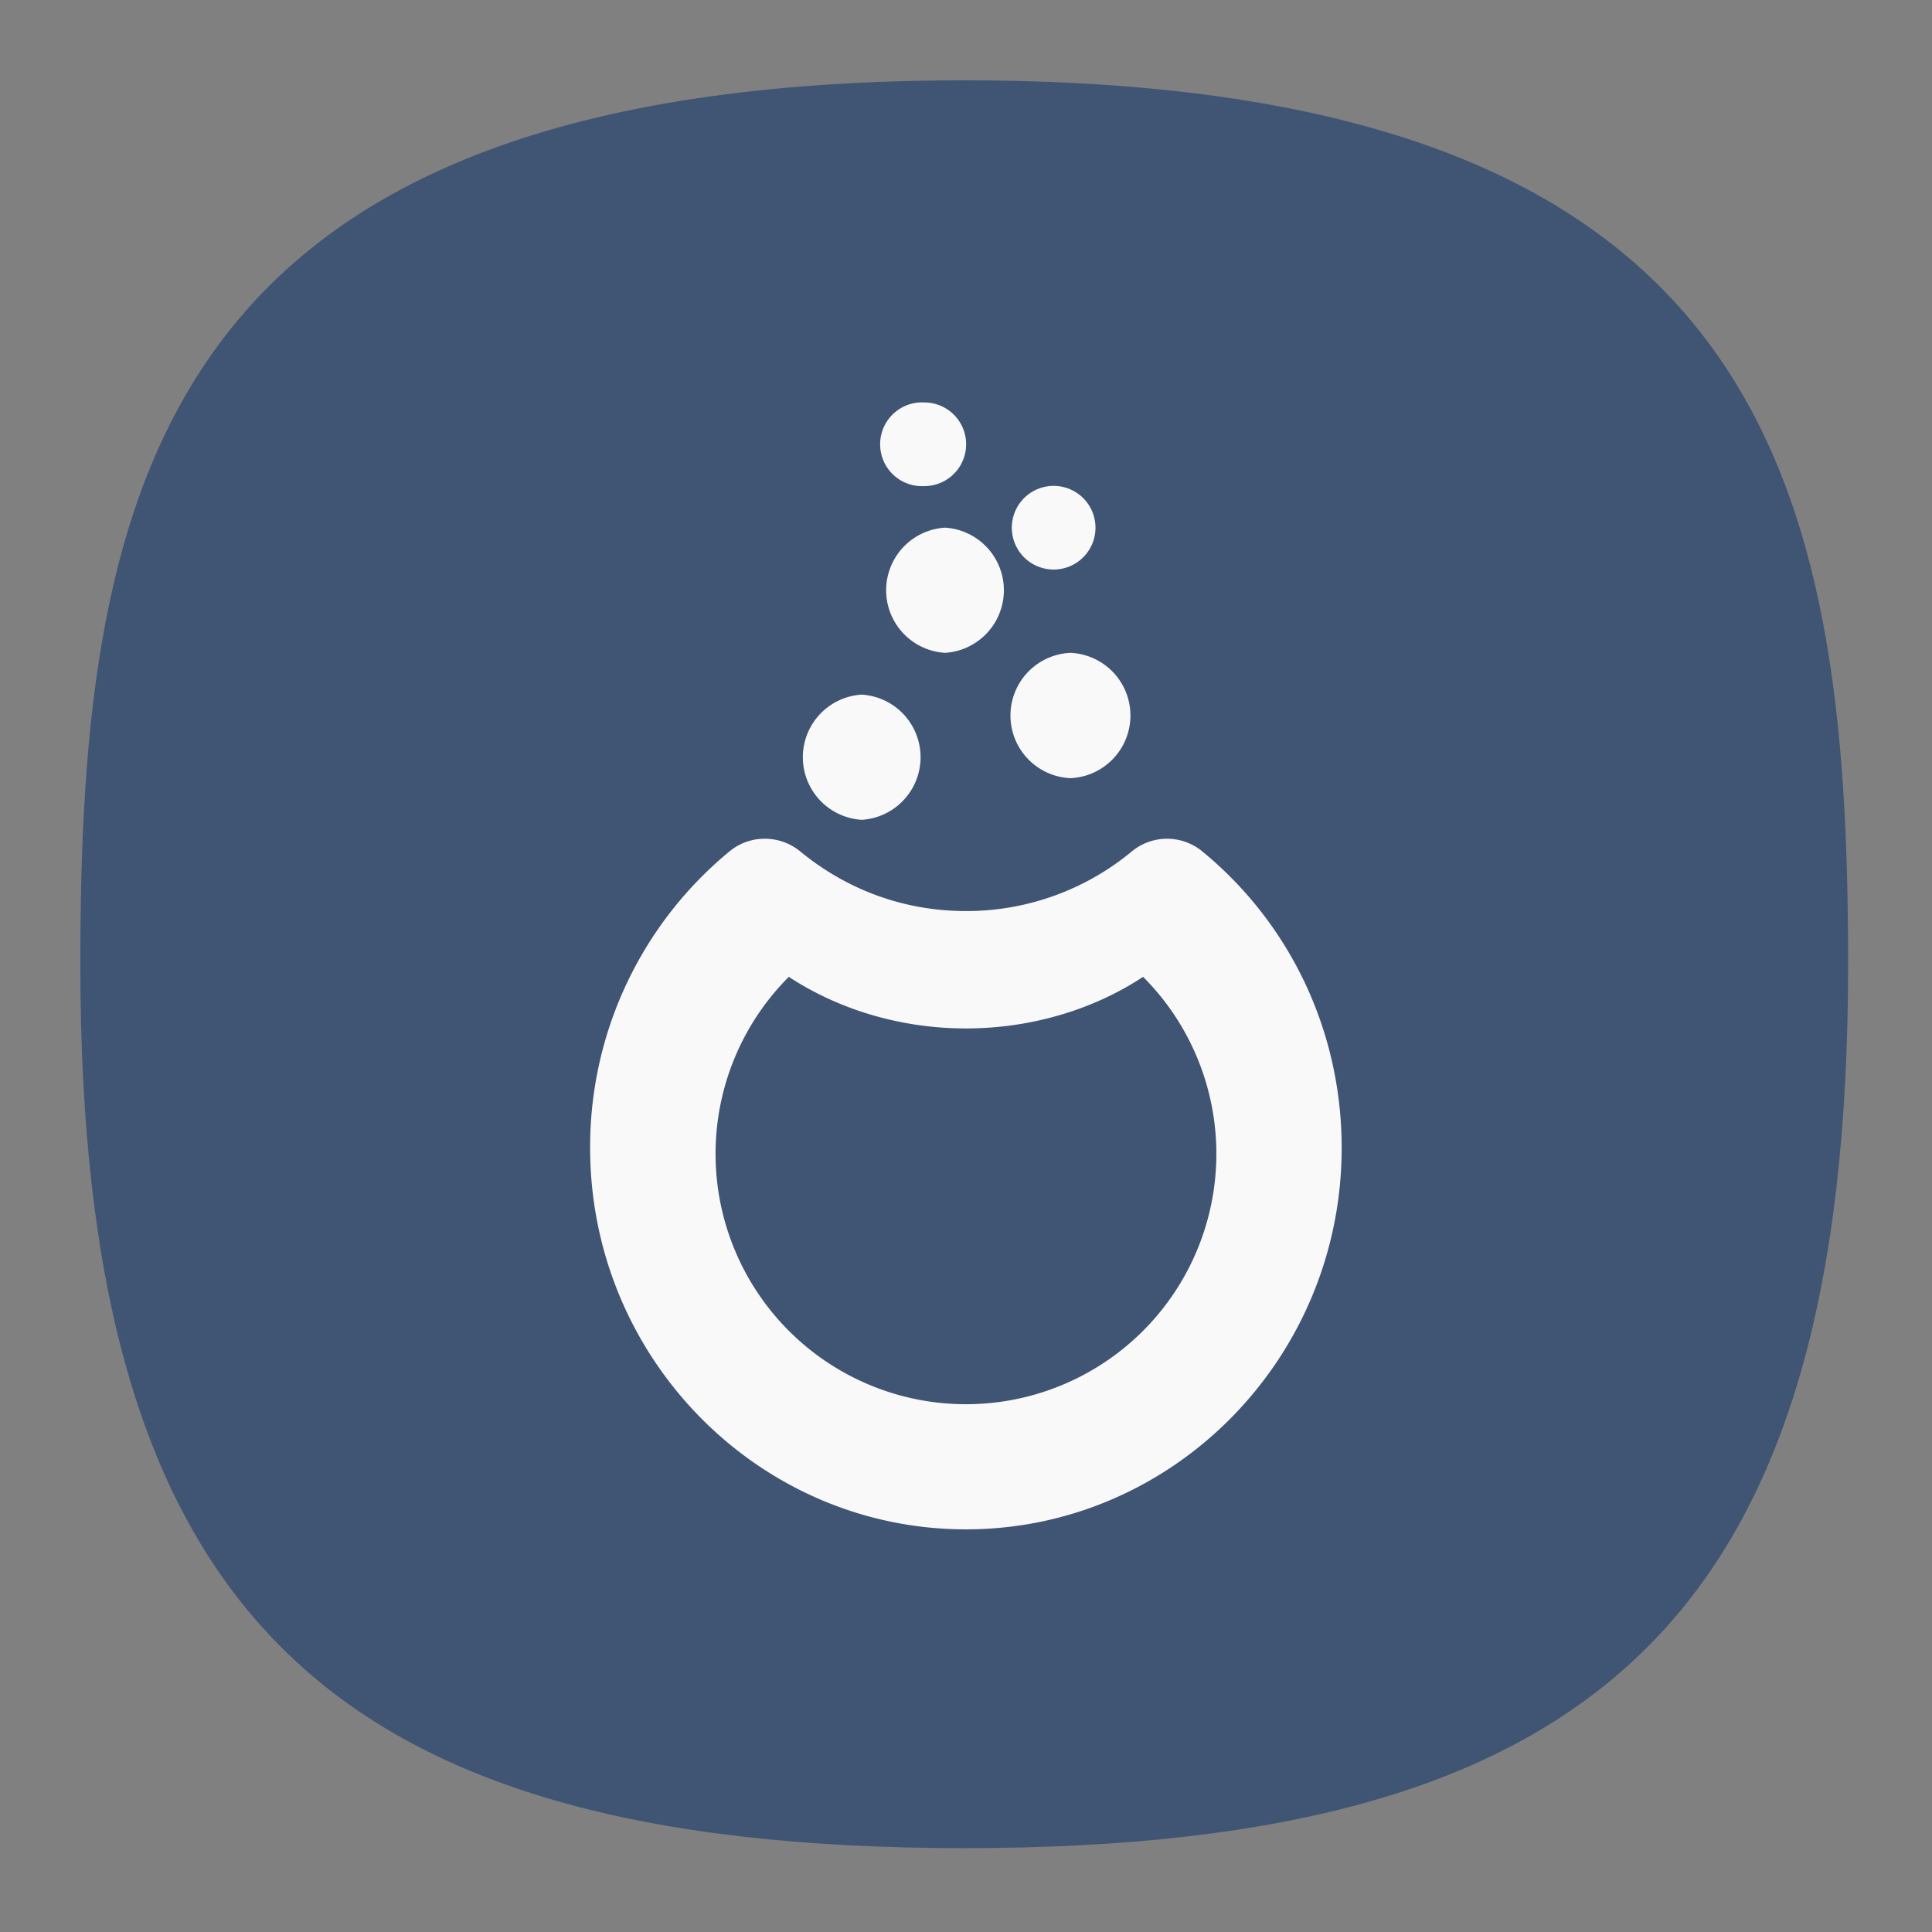 <?xml version="1.0" encoding="UTF-8" standalone="no"?>
<svg
   width="24"
   height="24"
   viewBox="0 0 24 24"
   fill="none"
   version="1.1"
   id="svg154"
   sodipodi:docname="distributor-logo-mageia.svg"
   inkscape:version="1.2.2 (b0a8486541, 2022-12-01)"
   xml:space="preserve"
   xmlns:inkscape="http://www.inkscape.org/namespaces/inkscape"
   xmlns:sodipodi="http://sodipodi.sourceforge.net/DTD/sodipodi-0.dtd"
   xmlns:xlink="http://www.w3.org/1999/xlink"
   xmlns="http://www.w3.org/2000/svg"
   xmlns:svg="http://www.w3.org/2000/svg"
   xmlns:sketch="http://www.bohemiancoding.com/sketch/ns"><rect x="0" y="0" width="24" height="24" fill="#808080" stroke="none"/><sodipodi:namedview
     id="namedview156"
     pagecolor="#ffffff"
     bordercolor="#000000"
     borderopacity="1"
     inkscape:showpageshadow="0"
     inkscape:pageopacity="1"
     inkscape:pagecheckerboard="false"
     inkscape:deskcolor="#ffffff"
     showgrid="true"
     inkscape:zoom="16"
     inkscape:cx="6.0625"
     inkscape:cy="8.03125"
     inkscape:window-width="1920"
     inkscape:window-height="1052"
     inkscape:window-x="0"
     inkscape:window-y="0"
     inkscape:window-maximized="1"
     inkscape:current-layer="svg154"
     showguides="true"
     guidecolor="#ff0000"
     guideopacity="1"
     inkscape:lockguides="true"
     showborder="true"
     borderlayer="true"><inkscape:grid
       type="xygrid"
       id="grid356"
       color="#000000"
       opacity="0.102"
       empcolor="#000000"
       empopacity="0.102"
       snapvisiblegridlinesonly="true"
       enabled="true"
       visible="true"
       dotted="false" /><sodipodi:guide
       position="4.003,23.043"
       orientation="1,0"
       id="guide764"
       inkscape:locked="true" /><sodipodi:guide
       position="5.001,21.049"
       orientation="1,0"
       id="guide2218"
       inkscape:locked="true" /><sodipodi:guide
       position="3.645,20"
       orientation="0,-1"
       id="guide2220"
       inkscape:locked="true" /><sodipodi:guide
       position="3.797,5"
       orientation="0,-1"
       id="guide2222"
       inkscape:locked="true" /><sodipodi:guide
       position="3.625,4"
       orientation="0,-1"
       id="guide2224"
       inkscape:locked="true" /><sodipodi:guide
       position="19,4.898"
       orientation="1,0"
       id="guide2226"
       inkscape:locked="true" /><sodipodi:guide
       position="20,3.331"
       orientation="1,0"
       id="guide2228"
       inkscape:locked="true" /><sodipodi:guide
       position="22.875,19"
       orientation="0,-1"
       id="guide2230"
       inkscape:locked="true" /></sodipodi:namedview><defs
     id="defs152"><radialGradient
       id="radialGradient1281"
       cx="0"
       cy="0"
       r="1"
       gradientUnits="userSpaceOnUse"
       gradientTransform="translate(12 1) rotate(90) scale(22)"><stop
         stop-color="#8FC8FF"
         id="stop1277"
         offset="0.004"
         style="stop-color:#ffffff;stop-opacity:1;" /><stop
         offset="0.992"
         stop-color="#0056A8"
         id="stop1279"
         style="stop-color:#ffffff;stop-opacity:1;" /></radialGradient><radialGradient
       id="paint0_radial_29_23"
       cx="0"
       cy="0"
       r="1"
       gradientUnits="userSpaceOnUse"
       gradientTransform="translate(12 1) rotate(90) scale(22)"><stop
         stop-color="#8FC8FF"
         id="stop147"
         offset="0"
         style="stop-color:#f6f6f6;stop-opacity:1;" /><stop
         offset="1"
         stop-color="#0056A8"
         id="stop149"
         style="stop-color:#cfcfcf;stop-opacity:1;" /></radialGradient><radialGradient
       id="paint0_radial_10_2"
       cx="0"
       cy="0"
       r="1"
       gradientUnits="userSpaceOnUse"
       gradientTransform="matrix(-11,22,-22,-11,17.5,1)"
       xlink:href="#paint0_radial_29_23"><stop
         stop-color="#777777"
         id="stop2847" /><stop
         offset="1"
         stop-color="#222222"
         id="stop2849" /></radialGradient><linearGradient
       x1="12"
       y1="1"
       x2="12"
       y2="23"
       gradientUnits="userSpaceOnUse"
       gradientTransform="matrix(0.75,0,0,0.75,-7.98374e-6,2.65834e-5)"
       spreadMethod="pad"
       id="linearGradient44915"><stop
         style="stop-opacity:1;stop-color:#ff5f5f"
         offset="0"
         id="stop44911" /><stop
         style="stop-opacity:1;stop-color:#e82e34"
         offset="1"
         id="stop44913" /></linearGradient><radialGradient
       id="SVGID_1_"
       cx="85.227"
       cy="71.662"
       r="47.776"
       gradientTransform="matrix(1,0,0,-1,0,103.8)"
       gradientUnits="userSpaceOnUse"><stop
         offset="0"
         stop-color="#00aeff"
         id="stop12" /><stop
         offset=".131"
         stop-color="#00a5f7"
         id="stop14" /><stop
         offset=".345"
         stop-color="#008de0"
         id="stop16" /><stop
         offset=".616"
         stop-color="#0065ba"
         id="stop18" /><stop
         offset=".928"
         stop-color="#002f87"
         id="stop20" /><stop
         offset="1"
         stop-color="#00217a"
         id="stop22" /></radialGradient><linearGradient
       id="SVGID_3_"
       gradientUnits="userSpaceOnUse"
       x1="92.8"
       y1="72.95"
       x2="130.763"
       y2="72.95"
       gradientTransform="matrix(1,0,0,-1,0,103.8)"><stop
         offset="0"
         stop-color="#FFF"
         id="stop29" /><stop
         offset="1"
         stop-color="#FFF"
         stop-opacity="0"
         id="stop31" /></linearGradient><radialGradient
       id="SVGID_4_"
       cx="83.729"
       cy="73.999"
       r="8.286"
       gradientTransform="matrix(1,0,0,-1,0,103.8)"
       gradientUnits="userSpaceOnUse"><stop
         offset="0"
         stop-color="#FFF"
         id="stop36" /><stop
         offset=".679"
         stop-color="#7a7a7a"
         id="stop38" /><stop
         offset="1"
         stop-color="#404040"
         id="stop40" /></radialGradient><radialGradient
       fx="0"
       fy="0"
       cx="0"
       cy="0"
       r="1"
       gradientUnits="userSpaceOnUse"
       gradientTransform="matrix(0,16.5,-16.5,0,9,0.75)"
       spreadMethod="pad"
       id="radialGradient3666-6"><stop
         style="stop-color:#ffffff;stop-opacity:1;"
         offset="0"
         id="stop3662-7" /><stop
         style="stop-color:#f7da4d;stop-opacity:1;"
         offset="1"
         id="stop3664-5" /></radialGradient><clipPath
       id="a"><path
         d="M 0,0.113 H 91.887 V 92 H 0 Z m 0,0"
         id="path76179" /></clipPath><clipPath
       id="a-3"><path
         d="M 0,0.113 H 91.887 V 92 H 0 Z m 0,0"
         id="path76179-5" /></clipPath><radialGradient
       fx="0"
       fy="0"
       cx="0"
       cy="0"
       r="1"
       gradientUnits="userSpaceOnUse"
       gradientTransform="matrix(0,16.5,-16.5,0,9,0.75)"
       spreadMethod="pad"
       id="radialGradient3666-6-2"><stop
         style="stop-color:#ffffff;stop-opacity:1;"
         offset="0"
         id="stop3662-7-9" /><stop
         style="stop-color:#3dc89a;stop-opacity:1;"
         offset="1"
         id="stop3664-5-1" /></radialGradient><linearGradient
       id="paint0_linear_3_169"
       x1="12"
       y1="1"
       x2="12"
       y2="12"
       gradientUnits="userSpaceOnUse"><stop
         stop-color="#AAA2FF"
         id="stop132364" /><stop
         offset="1"
         stop-color="#7164EE"
         id="stop132366" /></linearGradient><linearGradient
       id="paint0_linear_3_169-2"
       x1="12"
       y1="1"
       x2="12"
       y2="12"
       gradientUnits="userSpaceOnUse"><stop
         stop-color="#AAA2FF"
         id="stop133305" /><stop
         offset="1"
         stop-color="#7164EE"
         id="stop133307" /></linearGradient></defs><path
     d="M 50,5 C 9.091,5 5,25.455 5,50 5,82.727 17.273,95 50,95 82.727,95 95,82.727 95,50 95,25.455 90.909,5 50,5 Z"
     sketch:type="MSShapeGroup"
     id="path6"
     style="font-variation-settings:normal;display:inline;opacity:1;vector-effect:none;fill:#405474;fill-opacity:1;stroke-width:4.567;stroke-linecap:butt;stroke-linejoin:miter;stroke-miterlimit:4;stroke-dasharray:none;stroke-dashoffset:0;stroke-opacity:1;-inkscape-stroke:none;stop-color:#000000;stop-opacity:1"
     sodipodi:nodetypes="sssss"
     inkscape:label="Shape"
     transform="matrix(0.244,0,0,0.244,-0.222,-0.222)"
     sodipodi:insensitive="true" /><g
     inkscape:groupmode="layer"
     id="layer4"
     inkscape:label="Colors References"
     style="display:none"
     sodipodi:insensitive="true"
     inkscape:highlight-color="#cc5ecc"><rect
       style="display:inline;fill:#3947be;fill-opacity:1;stroke-width:22.687;paint-order:markers stroke fill"
       id="rect7816"
       width="2"
       height="2"
       x="12"
       y="-3"
       rx="0"
       ry="0"
       inkscape:label="Dark Blue" /><rect
       style="display:inline;fill:#6c7ad8;fill-opacity:1;stroke-width:22.687;paint-order:markers stroke fill"
       id="rect7820"
       width="2"
       height="2"
       x="9"
       y="-3"
       rx="0"
       ry="0"
       inkscape:label="Blue" /><rect
       style="display:inline;fill:#33cc33;fill-opacity:1;stroke-width:22.687;paint-order:markers stroke fill"
       id="rect7814"
       width="2"
       height="2"
       x="6"
       y="-3"
       rx="0"
       ry="0"
       inkscape:label="Green" /><rect
       style="display:inline;fill:#ffc328;fill-opacity:1;stroke-width:22.687;paint-order:markers stroke fill"
       id="rect7824"
       width="2"
       height="2"
       x="3"
       y="-3"
       rx="0"
       ry="0"
       inkscape:label="Yellow" /><rect
       style="display:inline;fill:#cc5e55;fill-opacity:1;stroke-width:22.687;paint-order:markers stroke fill"
       id="rect7822"
       width="2"
       height="2"
       x="0"
       y="-3"
       rx="0"
       ry="0"
       inkscape:label="Red" /><rect
       style="display:inline;fill:#0bb1cb;fill-opacity:1;stroke-width:22.687;paint-order:markers stroke fill"
       id="rect3087"
       width="2"
       height="2"
       x="-3"
       y="12"
       rx="0"
       ry="0"
       inkscape:label="Blue 4" /><rect
       style="display:inline;fill:#2a92c9;fill-opacity:1;stroke-width:22.687;paint-order:markers stroke fill"
       id="rect3085"
       width="2"
       height="2"
       x="-3"
       y="9"
       rx="0"
       ry="0"
       inkscape:label="Blue 3" /><rect
       style="display:inline;fill:#006699;fill-opacity:1;stroke-width:22.687;paint-order:markers stroke fill"
       id="rect3089"
       width="2"
       height="2"
       x="-3"
       y="6"
       rx="0"
       ry="0"
       inkscape:label="Blue 2" /><rect
       style="display:inline;fill:#002a44;fill-opacity:1;stroke-width:22.687;paint-order:markers stroke fill"
       id="rect3083"
       width="2"
       height="2"
       x="-3"
       y="3"
       rx="0"
       ry="0"
       inkscape:label="Blue 1" /><rect
       style="display:inline;fill:#2c2d3d;fill-opacity:1;stroke-width:22.687;paint-order:markers stroke fill"
       id="rect3456"
       width="2"
       height="2"
       x="-3"
       y="-3.8146973e-06"
       rx="0"
       ry="0"
       inkscape:label="Gray" /><rect
       style="display:inline;fill:#16171c;fill-opacity:1;stroke-width:22.687;paint-order:markers stroke fill"
       id="rect3091"
       width="2"
       height="2"
       x="-3"
       y="-3"
       rx="0"
       ry="0"
       inkscape:label="Black" /></g><g
     id="g184755"
     transform="matrix(1.47,0,0,1.47,-0.447,-0.447)"><path
       d="m 6.767,7.392 a 0.465,0.465 0 0 0 -0.296,0.105 3.233,3.233 0 0 0 -1.18,2.507 c 0,1.778 1.426,3.224 3.176,3.224 1.75,0 3.175,-1.446 3.175,-3.224 0,-0.978 -0.43,-1.892 -1.18,-2.507 a 0.468,0.468 0 0 0 -0.591,0 2.187,2.187 0 0 1 -1.404,0.506 c -0.515,0 -1,-0.174 -1.403,-0.506 A 0.47,0.47 0 0 0 6.767,7.392 Z M 6.97,8.559 c 0.43,0.282 0.956,0.436 1.497,0.436 0.541,0 1.069,-0.154 1.497,-0.436 a 2.116,2.116 0 1 1 -2.994,0 z M 8.114,3.705 a 0.354,0.354 0 1 0 10e-4,0.707 0.353,0.353 0 0 0 0,-0.707 z M 9.208,4.41 a 0.353,0.353 0 1 0 0,0.707 0.353,0.353 0 0 0 0,-0.707 z M 8.29,4.763 a 0.53,0.53 0 0 0 0,1.058 0.53,0.53 0 0 0 0,-1.058 z m 1.06,1.058 a 0.53,0.53 0 0 0 0,1.059 0.53,0.53 0 0 0 0,-1.059 z M 7.586,6.174 a 0.53,0.53 0 0 0 0,1.058 0.53,0.53 0 0 0 0,-1.058 z"
       fill="#f9f9f9"
       stroke-width="0.75"
       id="path184628" /></g></svg>
